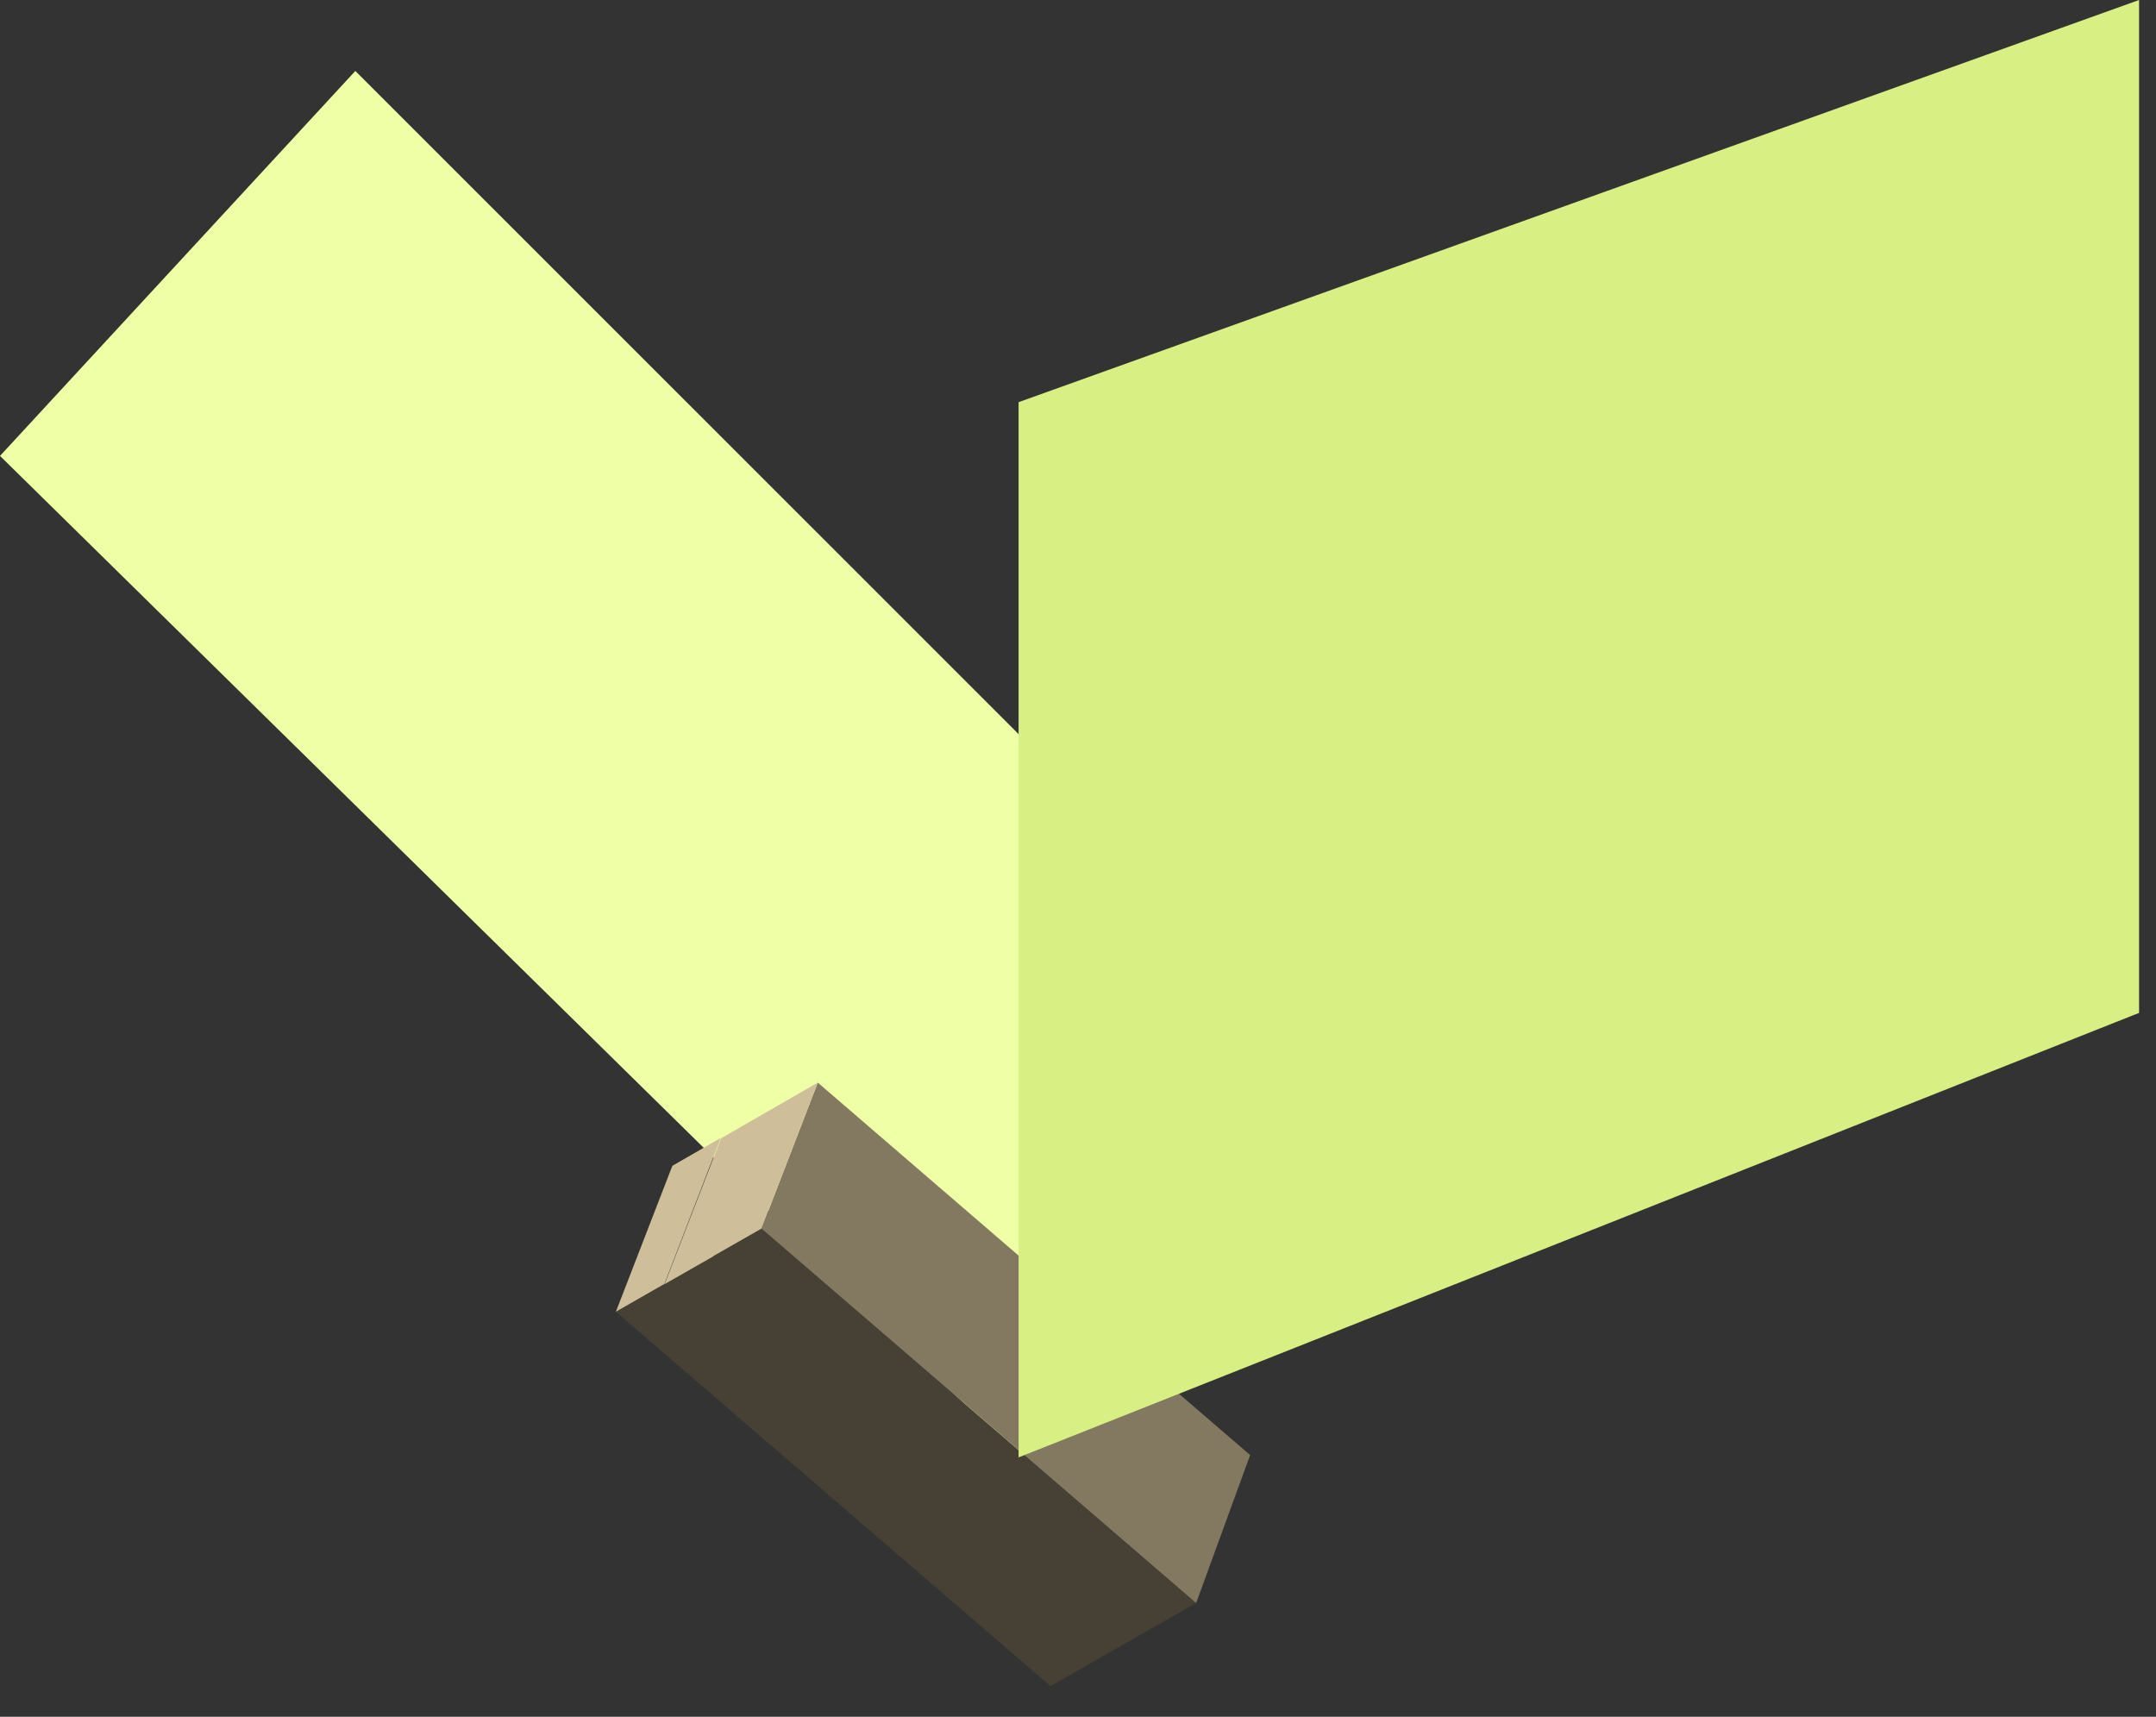 <?xml version="1.0" encoding="UTF-8"?>
<svg width="54px" height="43px" viewBox="0 0 54 43" version="1.1" xmlns="http://www.w3.org/2000/svg" xmlns:xlink="http://www.w3.org/1999/xlink">
    <rect x="0" y="0" width="54" height="43" fill="#333333" stroke="none"/>
    <title>Group 7</title>
    <g id="Page-1" stroke="none" stroke-width="1" fill="none" fill-rule="evenodd">
        <g id="Desktop-HD" transform="translate(-1191, -287)">
            <g id="Group-7" transform="translate(1191, 287)">
                <polygon id="Fill-1" fill="#EEFFA6" points="0 11.419 25.512 36.503 33.006 25.881 8.9 1.777"></polygon>
                <polygon id="Fill-2" fill="#474135" points="17.862 31.47 17.856 31.465 16.641 32.158 16.645 32.163 15.427 32.855 26.312 42.233 27.528 41.538 28.743 40.844 29.958 40.151 19.072 30.773"></polygon>
                <polygon id="Fill-3" fill="#837960" points="19.073 30.772 20.483 27.116 31.311 36.445 29.959 40.151"></polygon>
                <polygon id="Fill-4" fill="#D8EF84" points="53.576 0 25.512 10.073 25.512 36.503 53.576 25.37"></polygon>
                <polygon id="Fill-5" fill="#CEBE99" points="20.483 27.116 19.272 27.813 19.114 28.22 19.271 27.813 18.06 28.511 16.646 32.164 17.862 31.47 17.864 31.463 19.073 30.772"></polygon>
                <polygon id="Fill-6" fill="#CEBE99" points="18.051 28.503 16.84 29.2 15.426 32.854 16.641 32.159"></polygon>
            </g>
        </g>
    </g>
</svg>